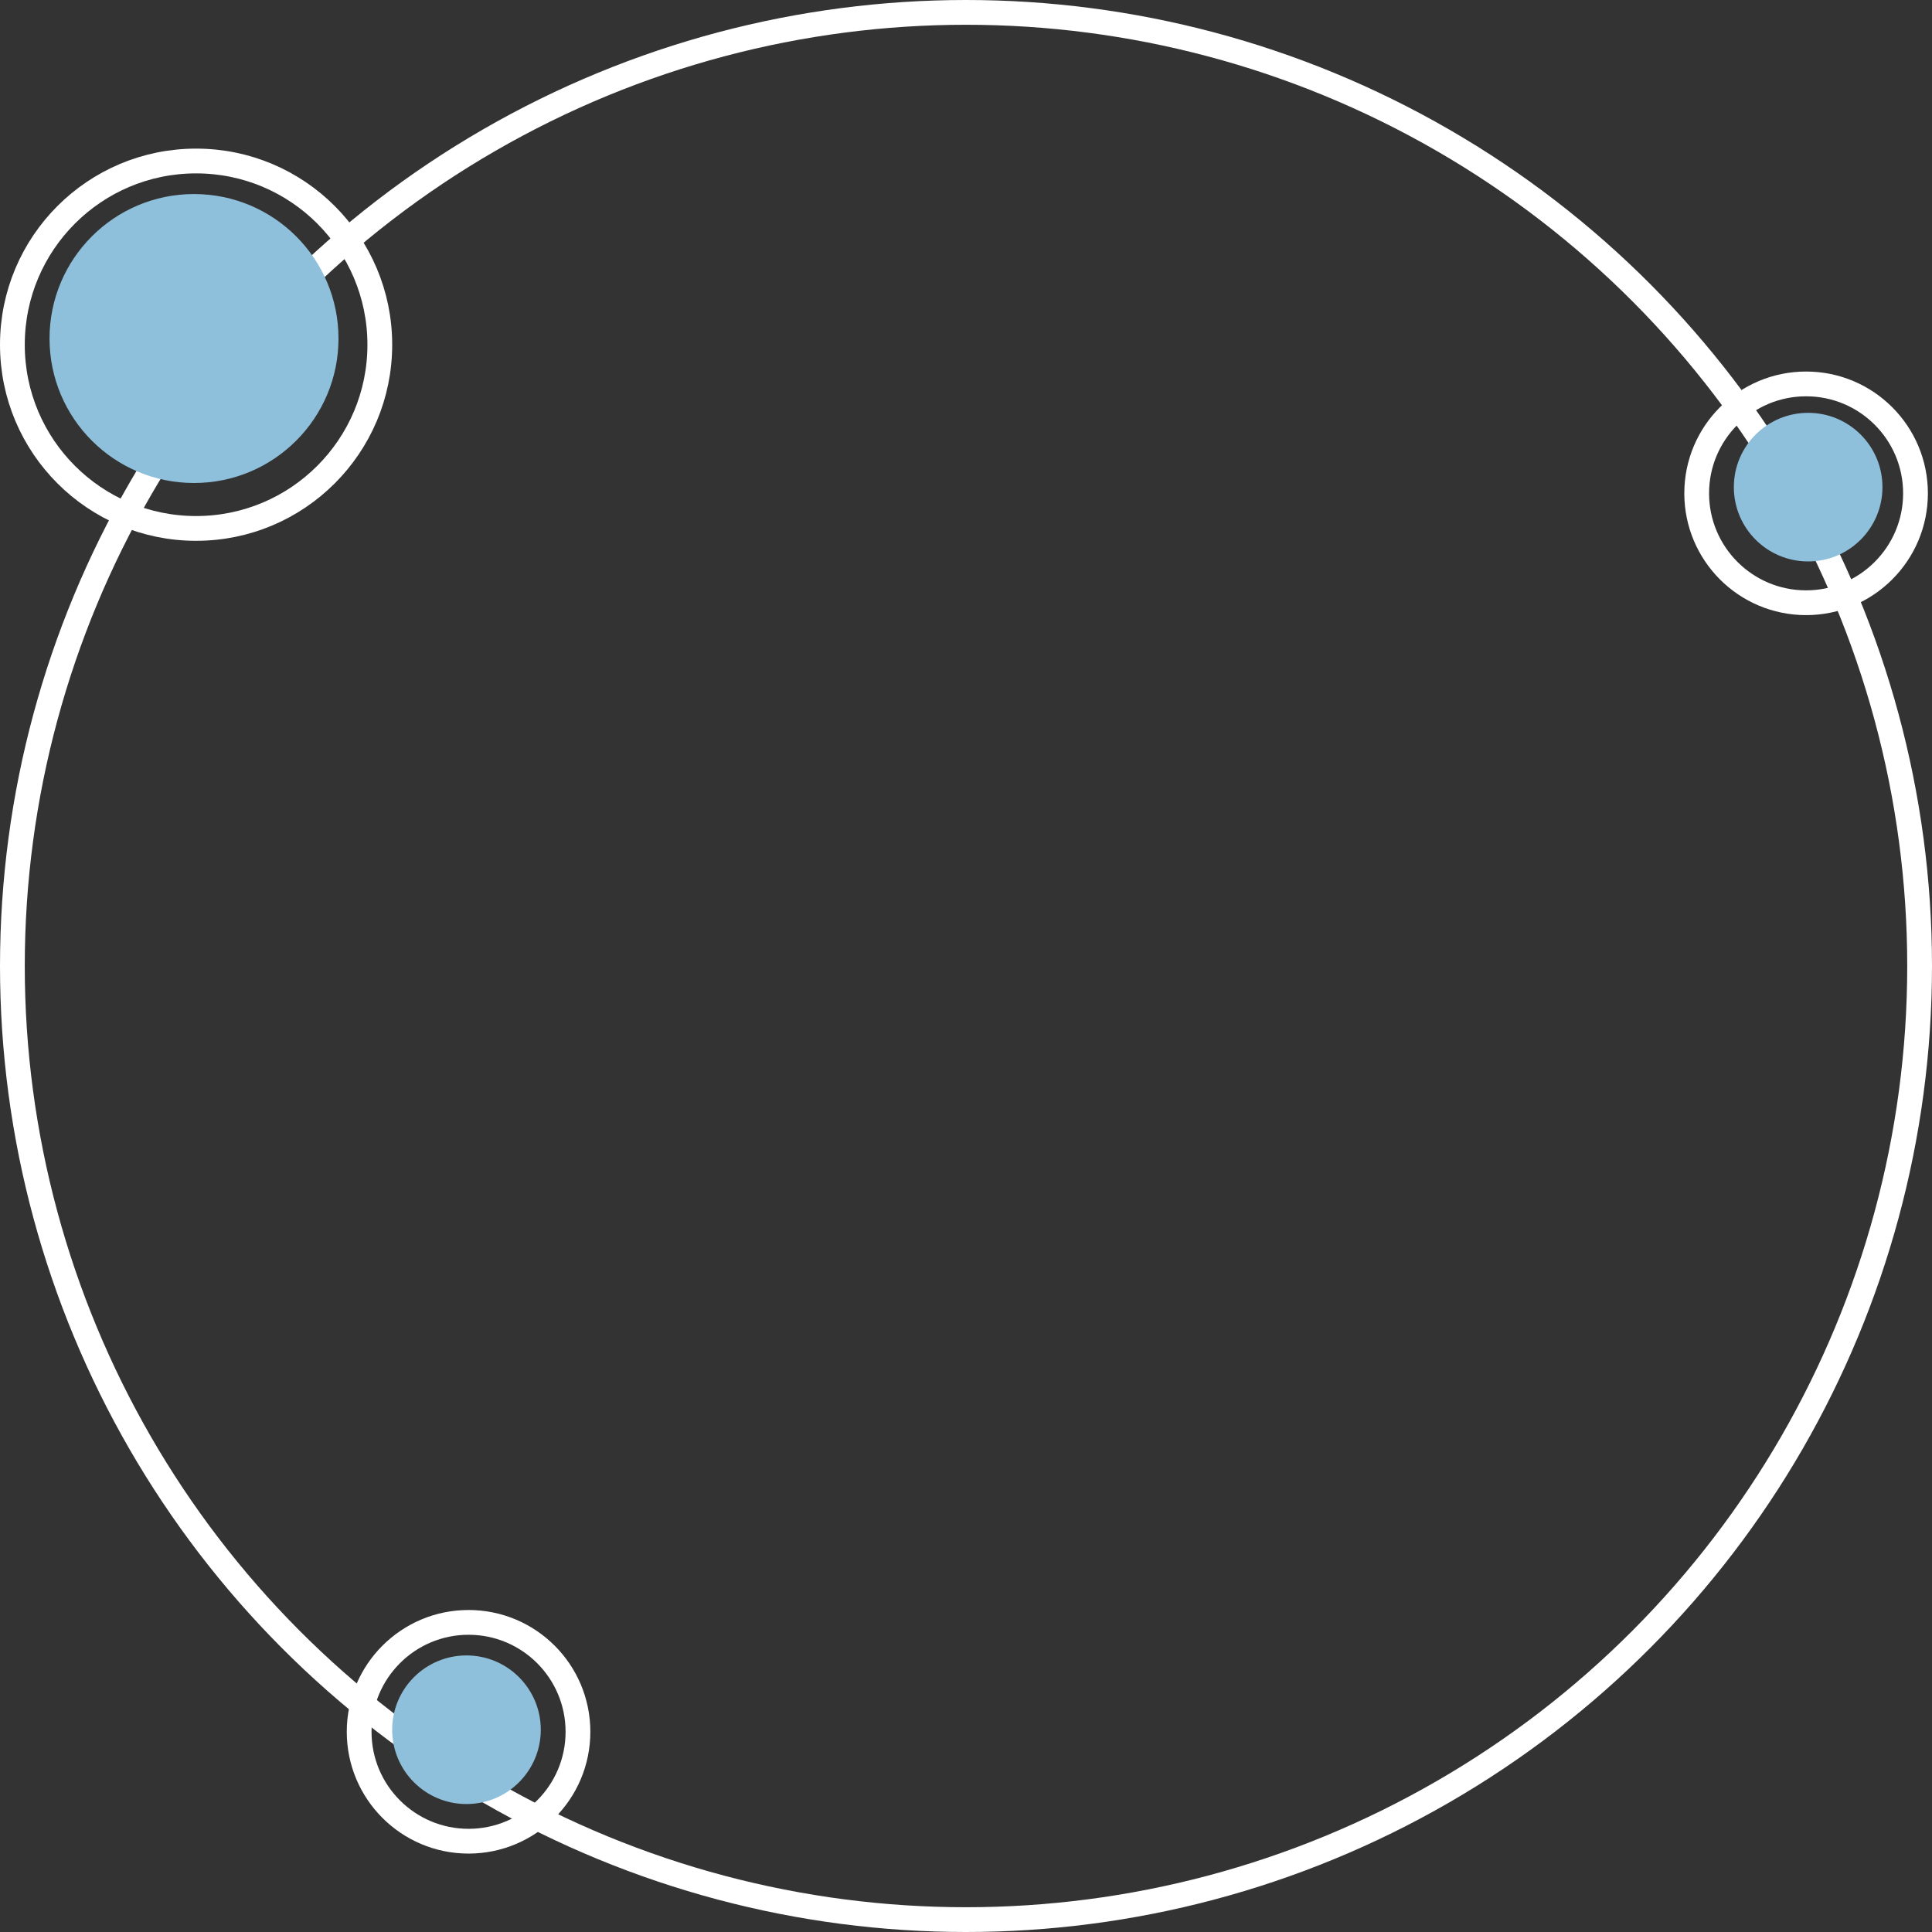 <svg width="78" height="78" viewBox="0 0 78 78" fill="none" xmlns="http://www.w3.org/2000/svg">
<rect x="0" y="0" width="78" height="78" fill="#333333" stroke="none"/>
<circle cx="39" cy="39" r="38.5" stroke="#ffffff"/>
<circle cx="7.833" cy="13.667" r="5.833" fill="#8ebfdb"/>
<circle cx="7.917" cy="13.917" r="7.417" stroke="#ffffff"/>
<circle cx="73" cy="19.667" r="3" fill="#8ebfdb"/>
<circle cx="72.917" cy="19.917" r="4.417" stroke="#ffffff"/>
<circle cx="18.833" cy="69.834" r="3" fill="#8ebfdb"/>
<circle cx="18.917" cy="69.917" r="4.417" stroke="#ffffff"/>
</svg>
